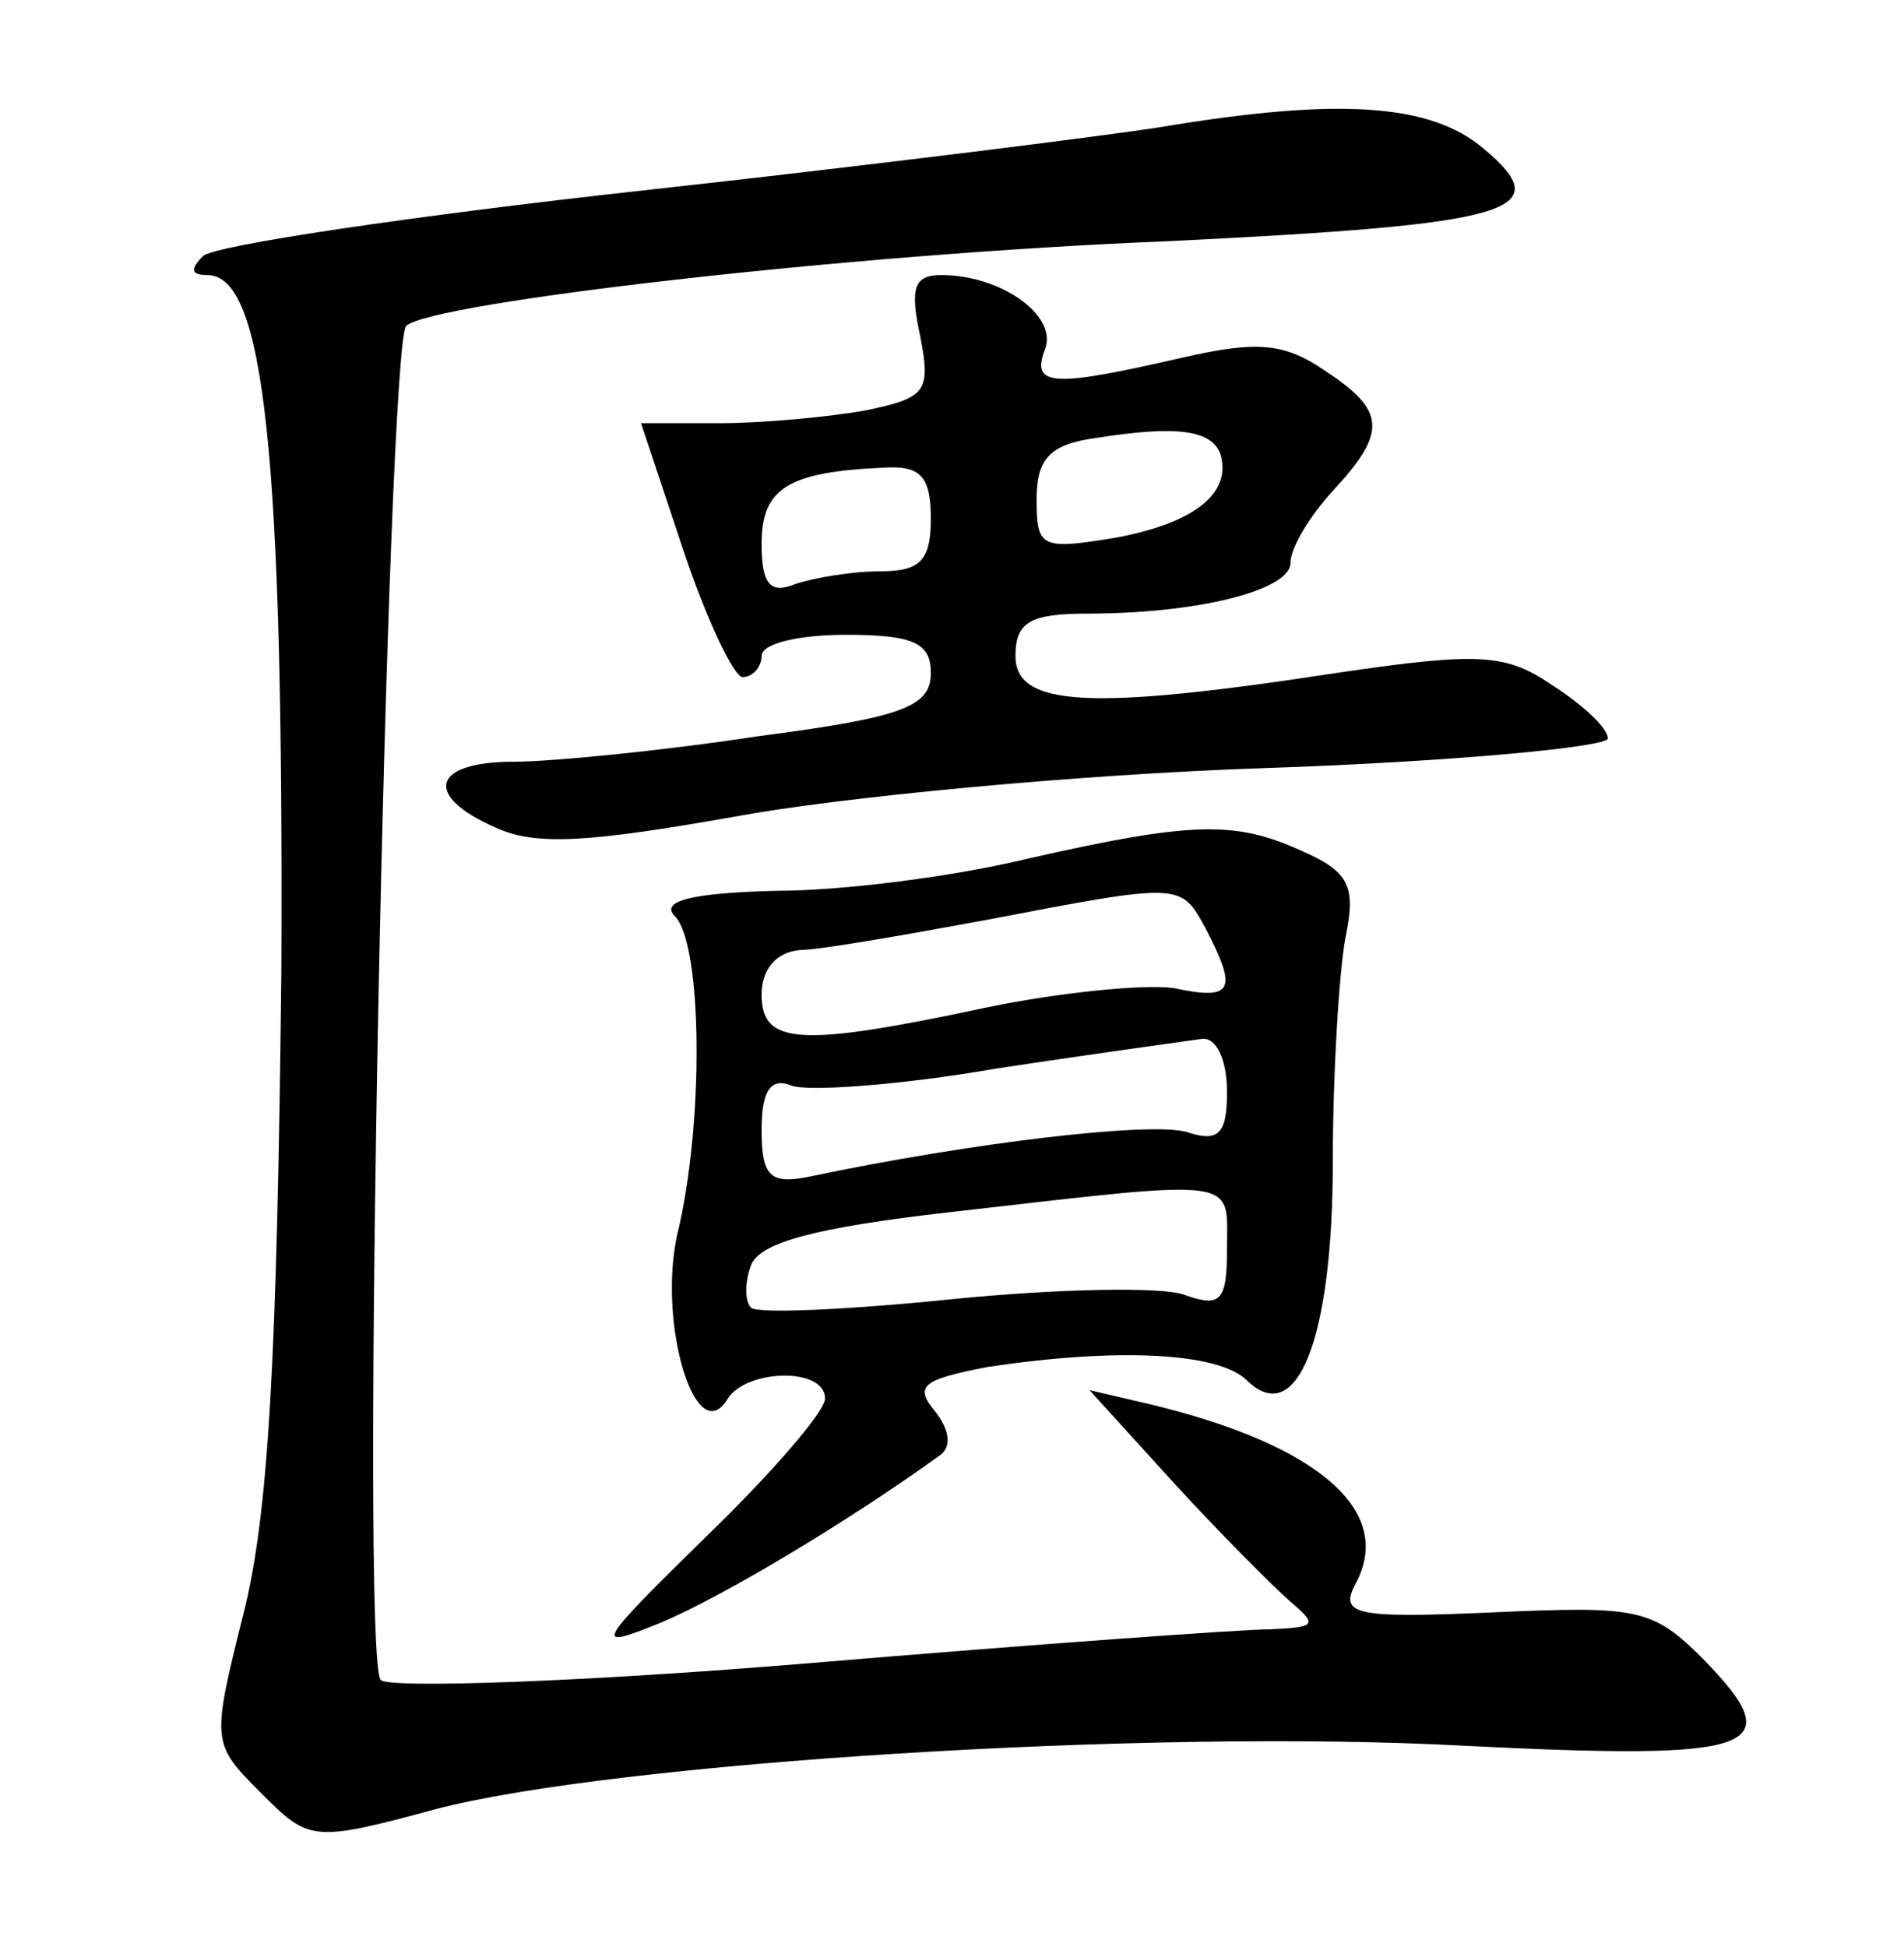 <?xml version="1.0" standalone="no"?>
<!DOCTYPE svg PUBLIC "-//W3C//DTD SVG 20010904//EN"
 "http://www.w3.org/TR/2001/REC-SVG-20010904/DTD/svg10.dtd">
<svg version="1.0" xmlns="http://www.w3.org/2000/svg"
 width="90pt" height="92pt" viewBox="0 0 90 92"
 preserveAspectRatio="xMidYMid meet">
<g transform="translate(0,92) scale(0.1,-0.1)"
fill="#000000" stroke="none">
<path d="M549 860 c-25 -4 -136 -18 -245 -30 -109 -12 -203 -26 -208 -31 -6
-6 -6 -9 2 -9 27 0 36 -84 35 -328 -2 -184 -6 -258 -18 -305 -15 -60 -15 -61
8 -84 23 -23 24 -24 83 -8 84 22 337 38 485 30 140 -7 156 -2 114 41 -24 24
-31 25 -99 22 -67 -3 -73 -1 -65 14 18 34 -18 65 -96 84 l-30 7 40 -44 c22
-24 47 -49 55 -56 13 -11 12 -12 -9 -13 -13 0 -111 -7 -218 -16 -108 -9 -199
-12 -203 -8 -10 10 3 630 12 640 12 11 209 34 360 40 164 8 185 14 149 44 -25
21 -68 24 -152 10z"/>
<path d="M435 761 c5 -26 3 -29 -26 -35 -17 -3 -48 -6 -69 -6 l-37 0 20 -60
c11 -33 24 -60 28 -60 5 0 9 5 9 10 0 6 18 10 40 10 32 0 40 -4 40 -18 0 -16
-13 -21 -82 -30 -46 -7 -98 -12 -115 -12 -39 0 -43 -16 -9 -31 19 -9 45 -7
113 5 48 9 161 20 251 23 89 3 162 10 162 14 0 5 -12 16 -26 25 -22 15 -34 16
-102 6 -117 -18 -152 -16 -152 8 0 16 7 20 34 20 52 0 96 11 96 24 0 7 9 22
20 34 26 28 25 38 -4 57 -19 13 -32 14 -67 6 -61 -14 -72 -14 -65 4 6 16 -21
35 -49 35 -13 0 -15 -6 -10 -29z m142 -56 c5 -18 -12 -32 -49 -39 -36 -6 -38
-5 -38 18 0 19 6 26 28 29 38 6 55 4 59 -8z m-137 -30 c0 -20 -5 -25 -24 -25
-13 0 -31 -3 -40 -6 -12 -5 -16 0 -16 19 0 26 12 34 58 36 17 1 22 -4 22 -24z"/>
<path d="M485 514 c-33 -8 -86 -15 -118 -15 -41 -1 -55 -5 -48 -12 13 -13 14
-98 1 -151 -9 -42 9 -102 24 -77 9 14 46 15 46 0 0 -6 -25 -35 -56 -65 -53
-52 -54 -54 -22 -41 29 12 89 48 132 79 6 4 5 12 -2 21 -10 12 -6 15 25 21 60
9 108 7 122 -6 24 -24 41 19 41 103 0 42 3 90 6 106 5 24 2 31 -21 41 -31 14
-51 14 -130 -4z m85 -33 c15 -29 13 -34 -15 -28 -14 2 -54 -2 -88 -9 -89 -19
-107 -18 -107 6 0 12 7 20 18 21 9 0 49 7 87 14 94 18 93 18 105 -4z m10 -77
c0 -20 -4 -24 -19 -19 -17 5 -102 -5 -178 -21 -19 -4 -23 0 -23 22 0 18 4 25
14 21 7 -3 51 0 97 8 46 7 90 13 97 14 7 1 12 -10 12 -25z m0 -74 c0 -25 -3
-28 -20 -22 -10 4 -60 3 -110 -2 -49 -5 -92 -7 -95 -4 -3 3 -3 12 0 20 4 11
32 18 93 25 140 16 132 17 132 -17z"/>
</g>
</svg>
